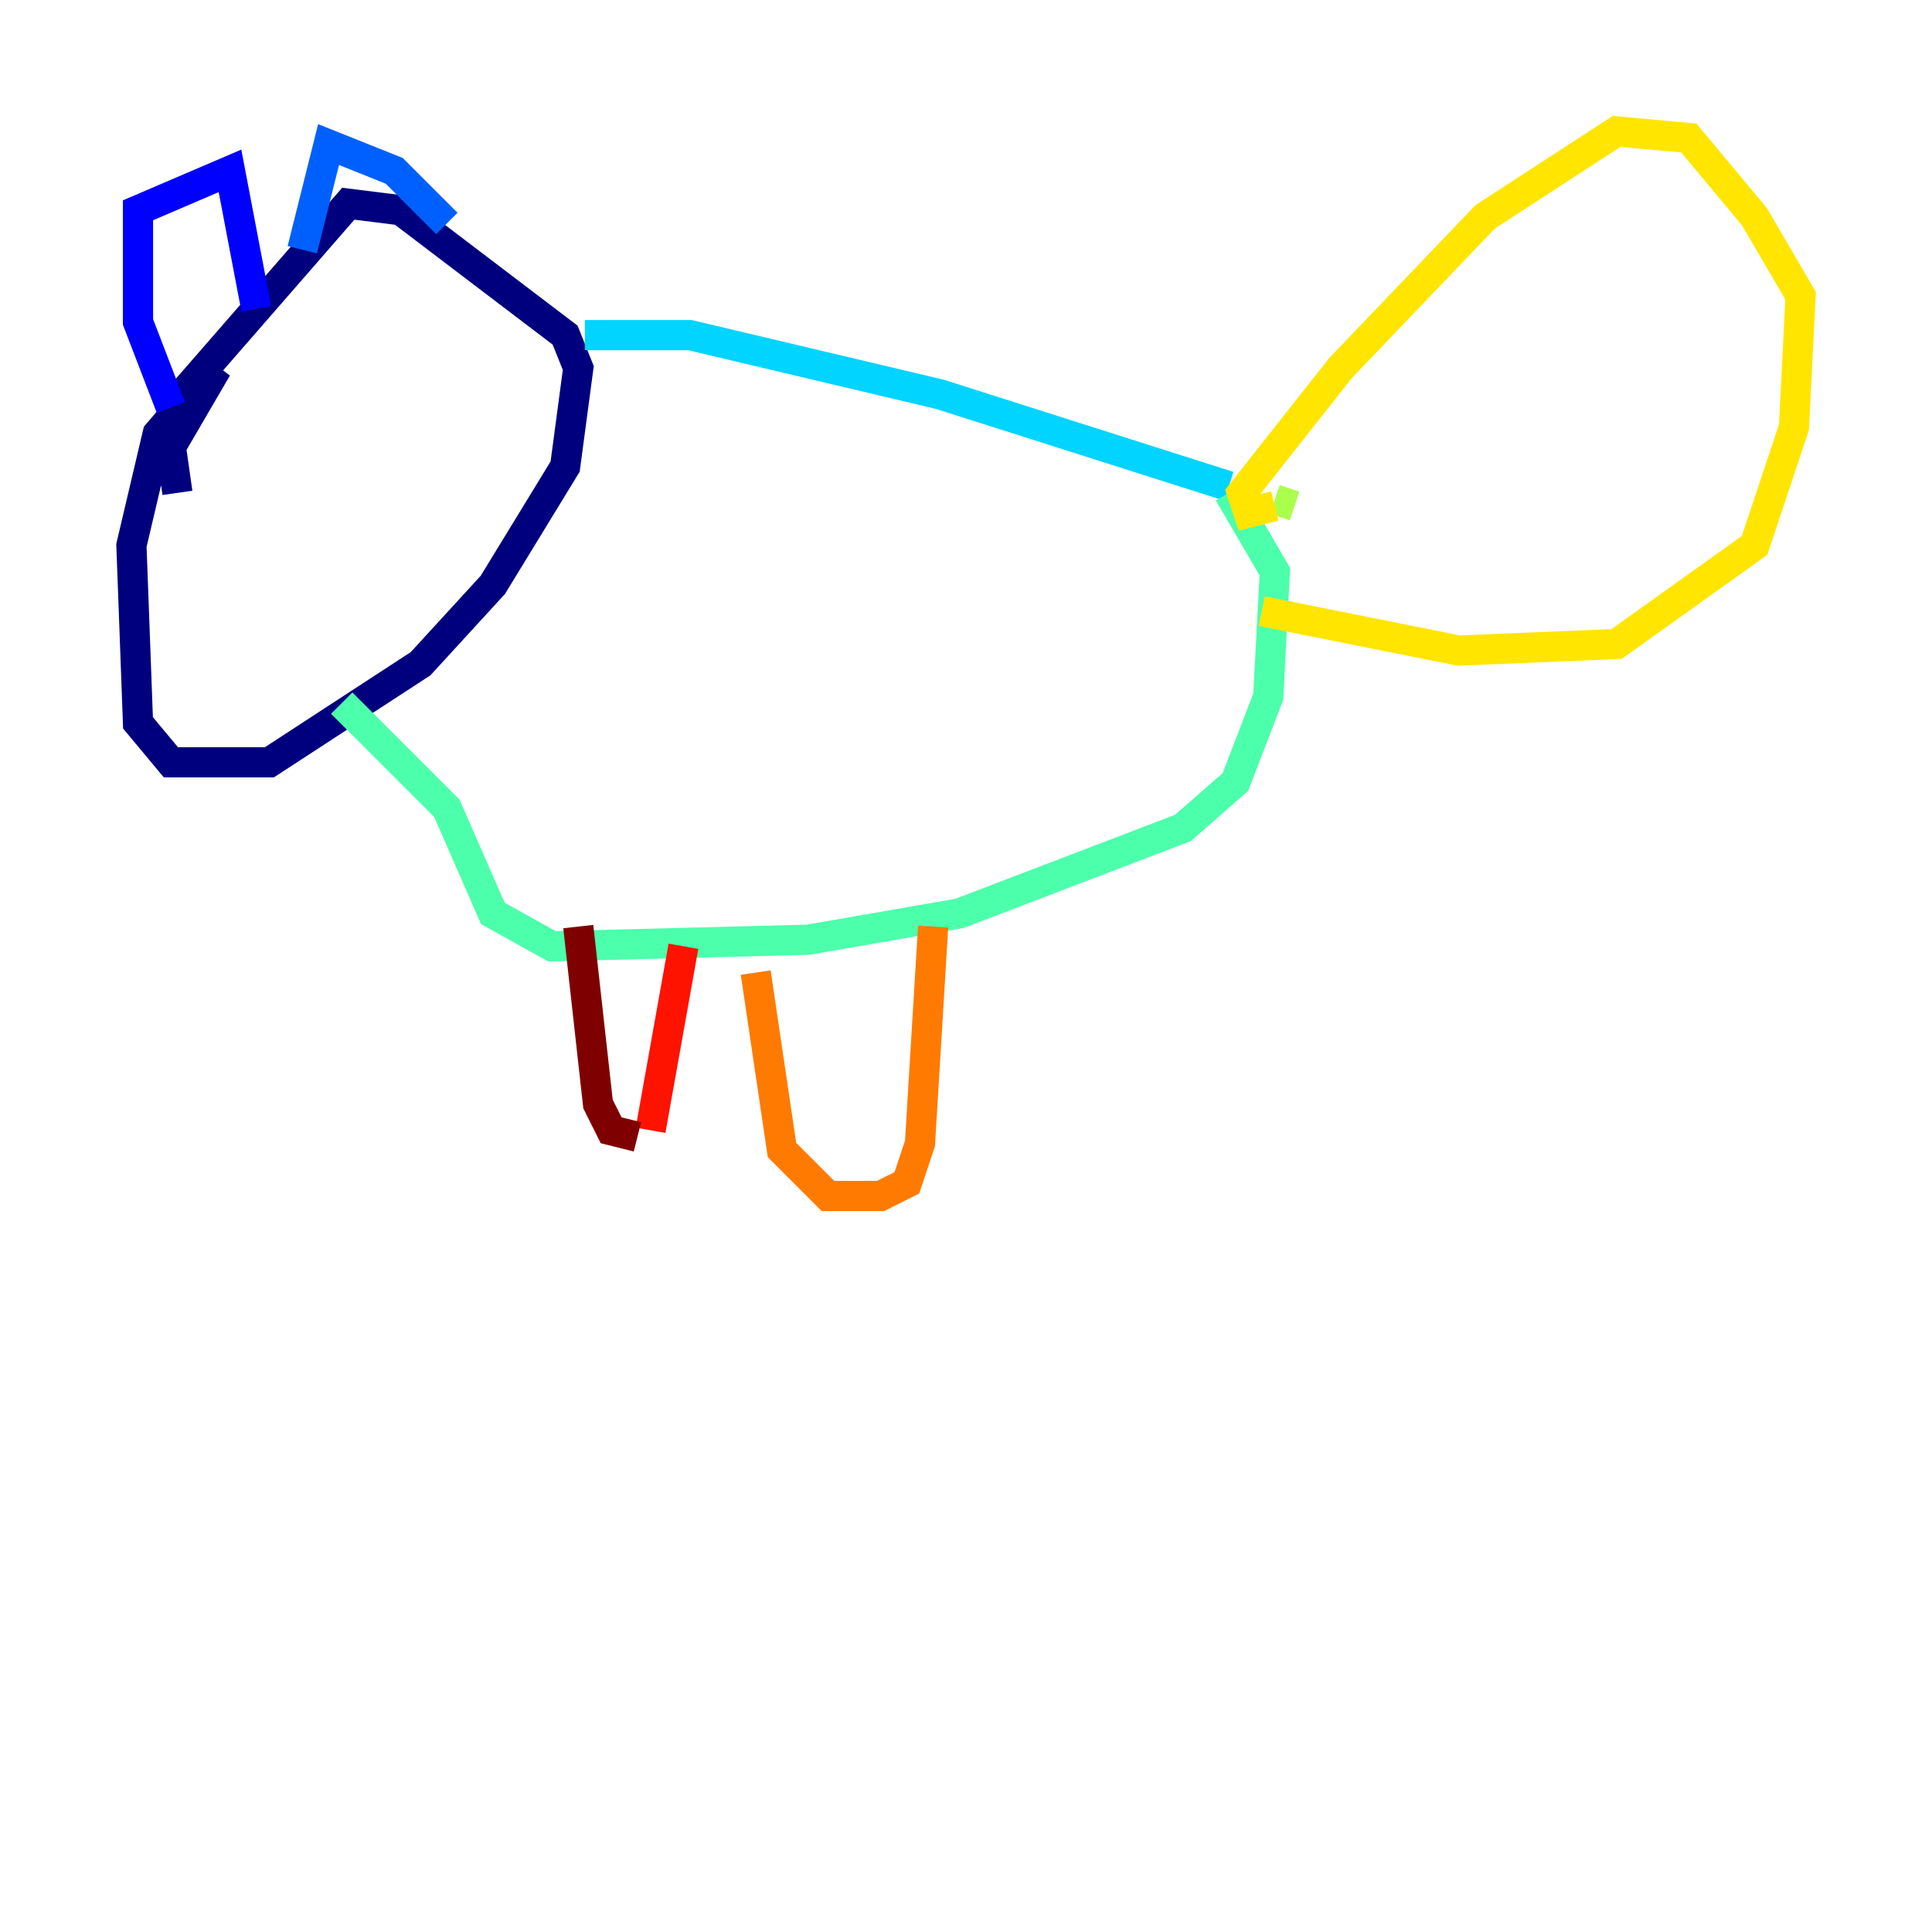 <?xml version="1.0" encoding="utf-8" ?>
<svg baseProfile="tiny" height="128" version="1.2" viewBox="0,0,128,128" width="128" xmlns="http://www.w3.org/2000/svg" xmlns:ev="http://www.w3.org/2001/xml-events" xmlns:xlink="http://www.w3.org/1999/xlink"><defs /><polyline fill="none" points="11.755,32.653 11.32,29.605 14.367,24.381 13.061,25.687 10.449,28.735 8.707,36.136 9.143,47.891 11.32,50.503 17.85,50.503 27.864,43.973 32.653,38.748 37.442,30.912 38.313,24.381 37.442,22.204 26.558,13.932 23.075,13.497 11.32,26.993" stroke="#00007f" stroke-width="2" /><polyline fill="none" points="11.32,26.993 9.143,21.333 9.143,13.932 15.238,11.32 16.98,20.463" stroke="#0000fe" stroke-width="2" /><polyline fill="none" points="20.027,16.544 21.769,9.578 26.122,11.32 29.605,14.803" stroke="#0060ff" stroke-width="2" /><polyline fill="none" points="38.748,22.204 45.714,22.204 62.258,26.122 81.415,32.218" stroke="#00d4ff" stroke-width="2" /><polyline fill="none" points="81.415,32.653 84.463,37.878 84.027,46.15 81.85,51.809 78.367,54.857 63.565,60.517 53.551,62.258 36.571,62.694 32.653,60.517 29.605,53.551 22.64,46.585" stroke="#4cffaa" stroke-width="2" /><polyline fill="none" points="85.769,33.524 84.463,33.088" stroke="#aaff4c" stroke-width="2" /><polyline fill="none" points="84.463,33.524 82.721,33.959 82.286,32.653 88.816,24.381 98.395,14.367 107.102,8.707 111.891,9.143 116.245,14.367 119.293,19.592 118.857,28.299 116.245,36.136 107.102,42.667 96.653,43.102 83.592,40.49" stroke="#ffe500" stroke-width="2" /><polyline fill="none" points="61.823,61.388 60.952,75.755 60.082,78.367 58.34,79.238 54.857,79.238 51.809,76.191 50.068,64.435" stroke="#ff7a00" stroke-width="2" /><polyline fill="none" points="45.279,62.694 43.102,74.884" stroke="#fe1200" stroke-width="2" /><polyline fill="none" points="42.231,75.32 40.49,74.884 39.619,73.143 38.313,61.388" stroke="#7f0000" stroke-width="2" /></svg>